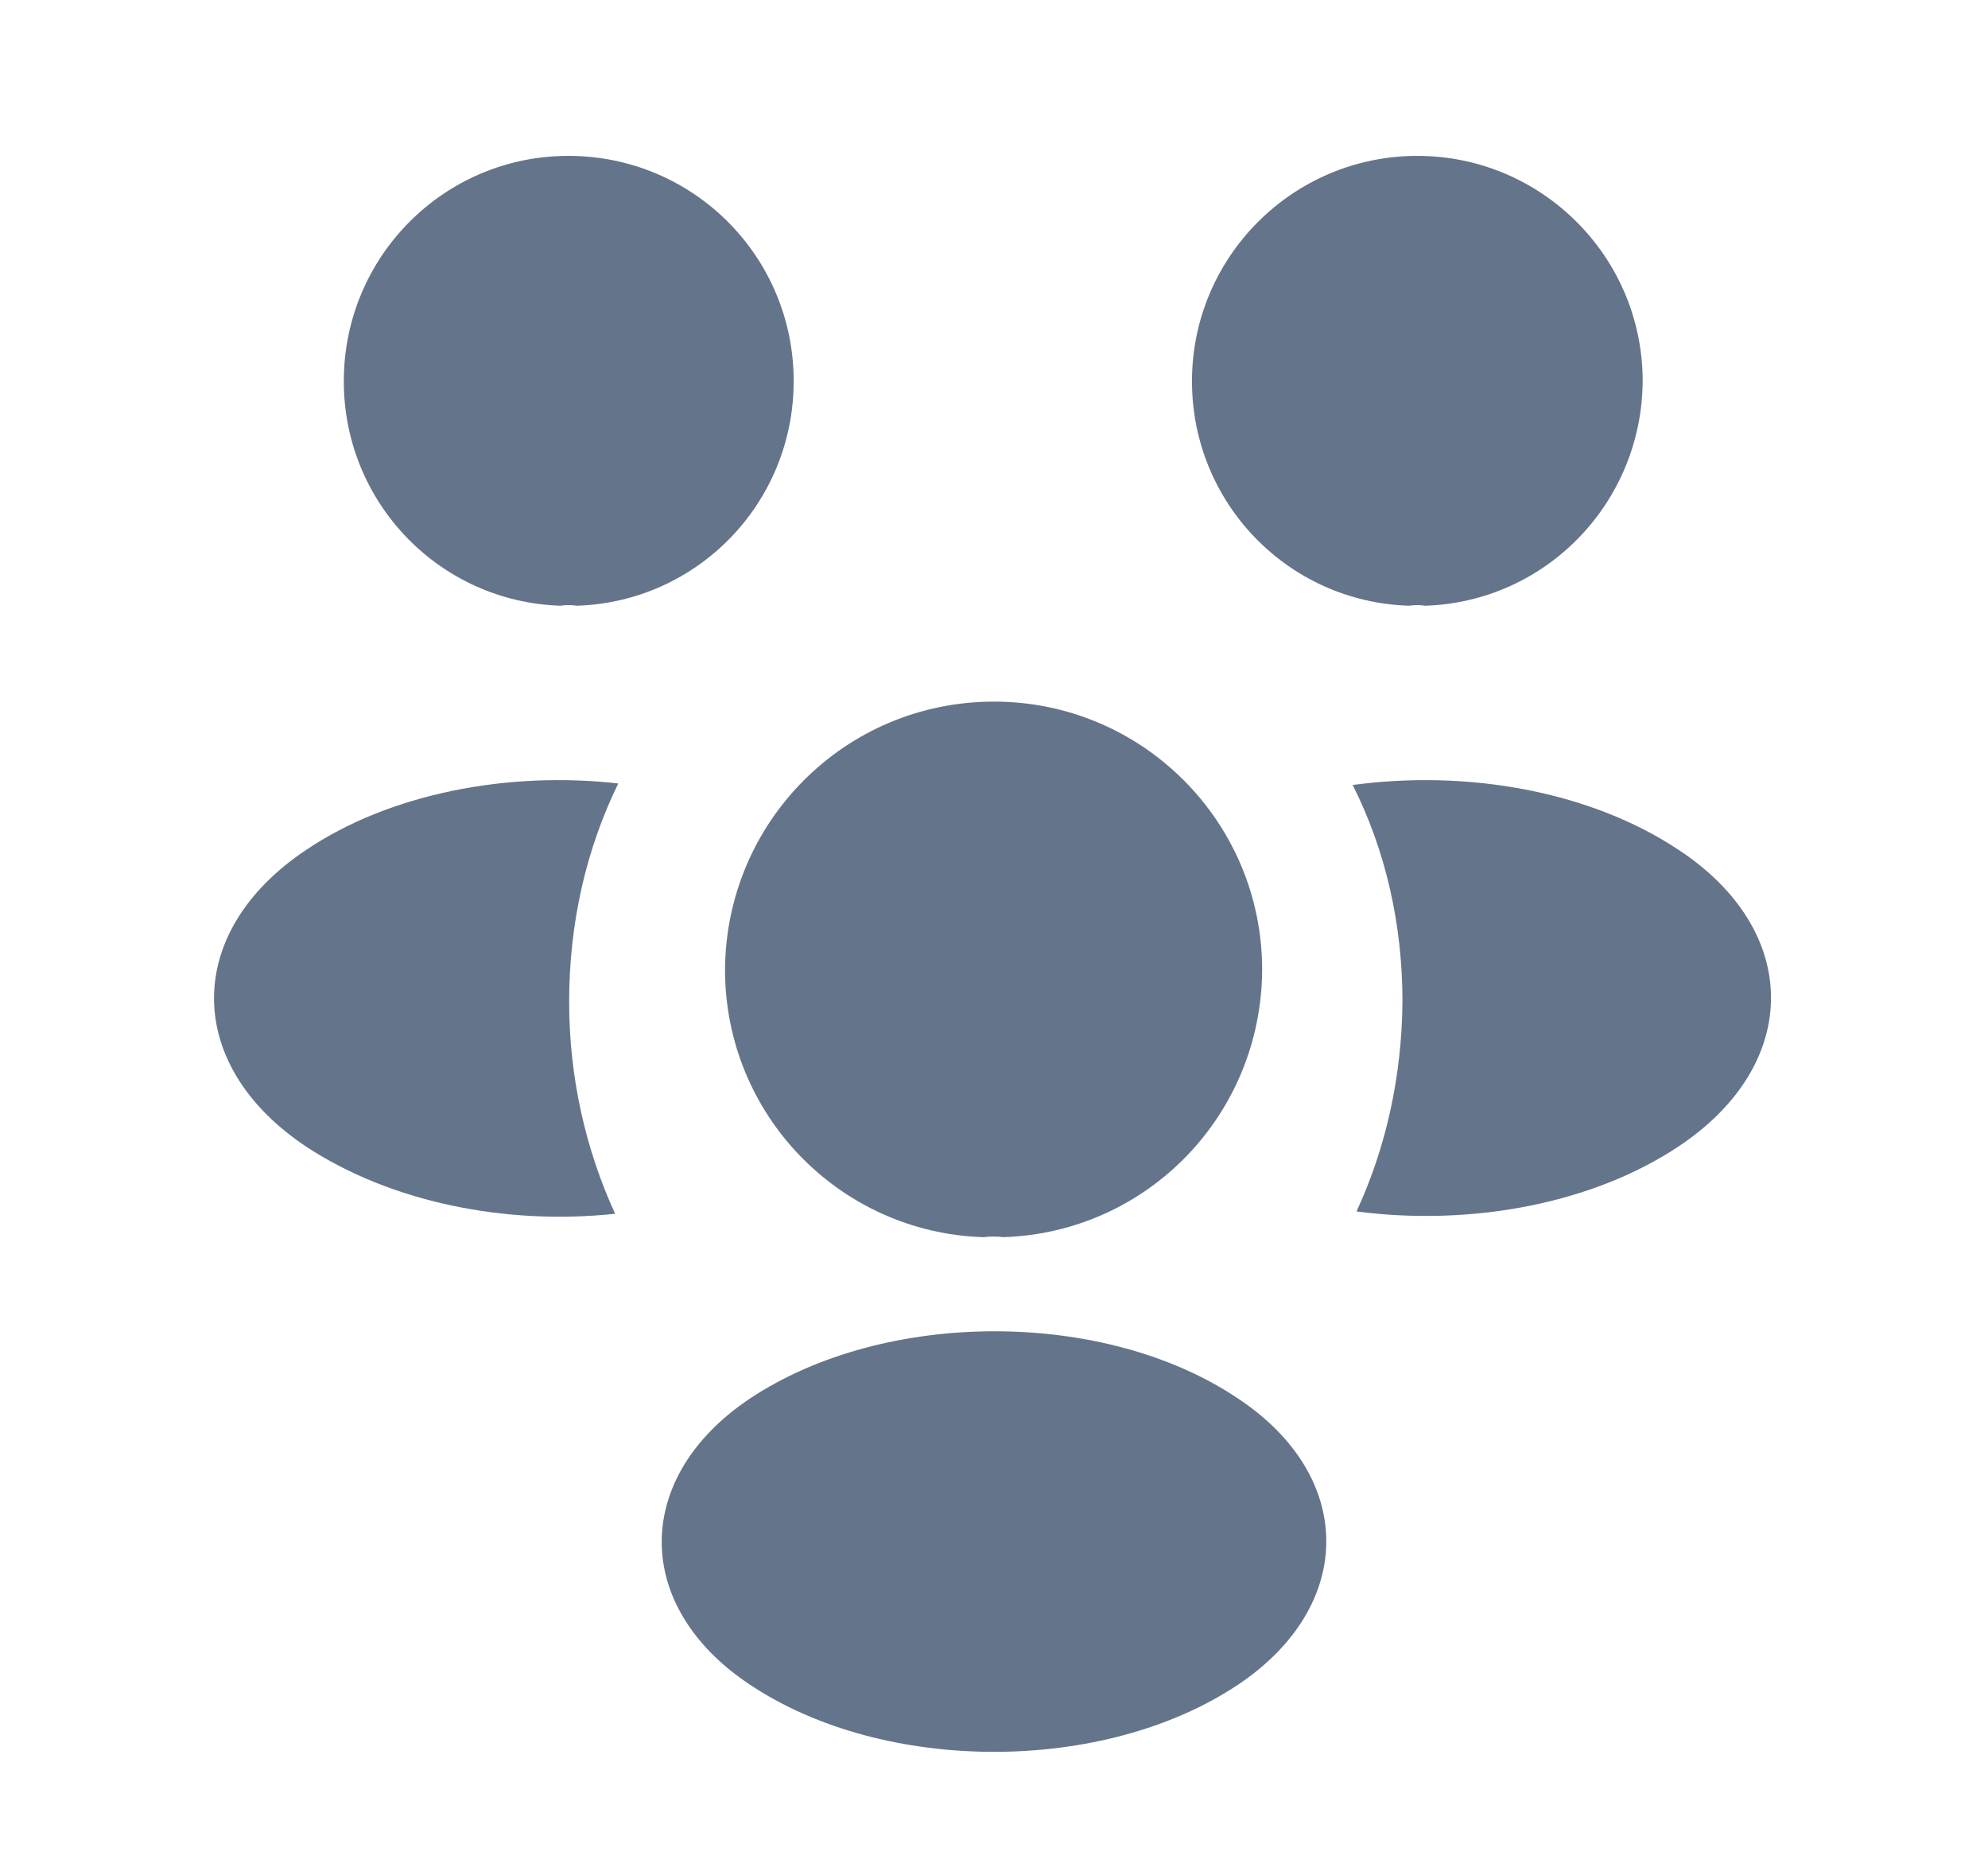 <svg width="17" height="16" viewBox="0 0 17 16" fill="none" xmlns="http://www.w3.org/2000/svg">
<g id="vuesax/bold/people">
<g id="vuesax/bold/people_2">
<g id="people">
<path id="Vector" d="M12.187 5.18C12.14 5.173 12.093 5.173 12.047 5.18C11.013 5.147 10.193 4.3 10.193 3.26C10.193 2.2 11.053 1.333 12.12 1.333C13.18 1.333 14.047 2.193 14.047 3.26C14.04 4.3 13.22 5.147 12.187 5.18Z" fill="#64748B"/>
<path id="Vector_2" d="M14.36 9.8C13.613 10.3 12.567 10.487 11.6 10.36C11.853 9.813 11.987 9.207 11.993 8.567C11.993 7.9 11.847 7.267 11.567 6.713C12.553 6.58 13.6 6.767 14.353 7.267C15.407 7.96 15.407 9.1 14.36 9.8Z" fill="#64748B"/>
<path id="Vector_3" d="M4.793 5.18C4.84 5.173 4.887 5.173 4.933 5.18C5.967 5.147 6.787 4.3 6.787 3.26C6.787 2.193 5.927 1.333 4.86 1.333C3.8 1.333 2.94 2.193 2.94 3.26C2.94 4.3 3.76 5.147 4.793 5.18Z" fill="#64748B"/>
<path id="Vector_4" d="M4.867 8.567C4.867 9.213 5.007 9.827 5.26 10.38C4.32 10.48 3.34 10.28 2.62 9.807C1.567 9.107 1.567 7.967 2.62 7.267C3.333 6.787 4.34 6.593 5.287 6.7C5.013 7.26 4.867 7.893 4.867 8.567Z" fill="#64748B"/>
<path id="Vector_5" d="M8.58 10.58C8.527 10.573 8.467 10.573 8.407 10.58C7.18 10.54 6.2 9.533 6.2 8.293C6.207 7.027 7.227 6 8.5 6C9.767 6 10.793 7.027 10.793 8.293C10.787 9.533 9.813 10.54 8.58 10.58Z" fill="#64748B"/>
<path id="Vector_6" d="M6.413 11.96C5.407 12.633 5.407 13.74 6.413 14.407C7.56 15.173 9.44 15.173 10.587 14.407C11.593 13.733 11.593 12.627 10.587 11.96C9.447 11.193 7.567 11.193 6.413 11.96Z" fill="#64748B"/>
</g>
</g>
</g>
</svg>
